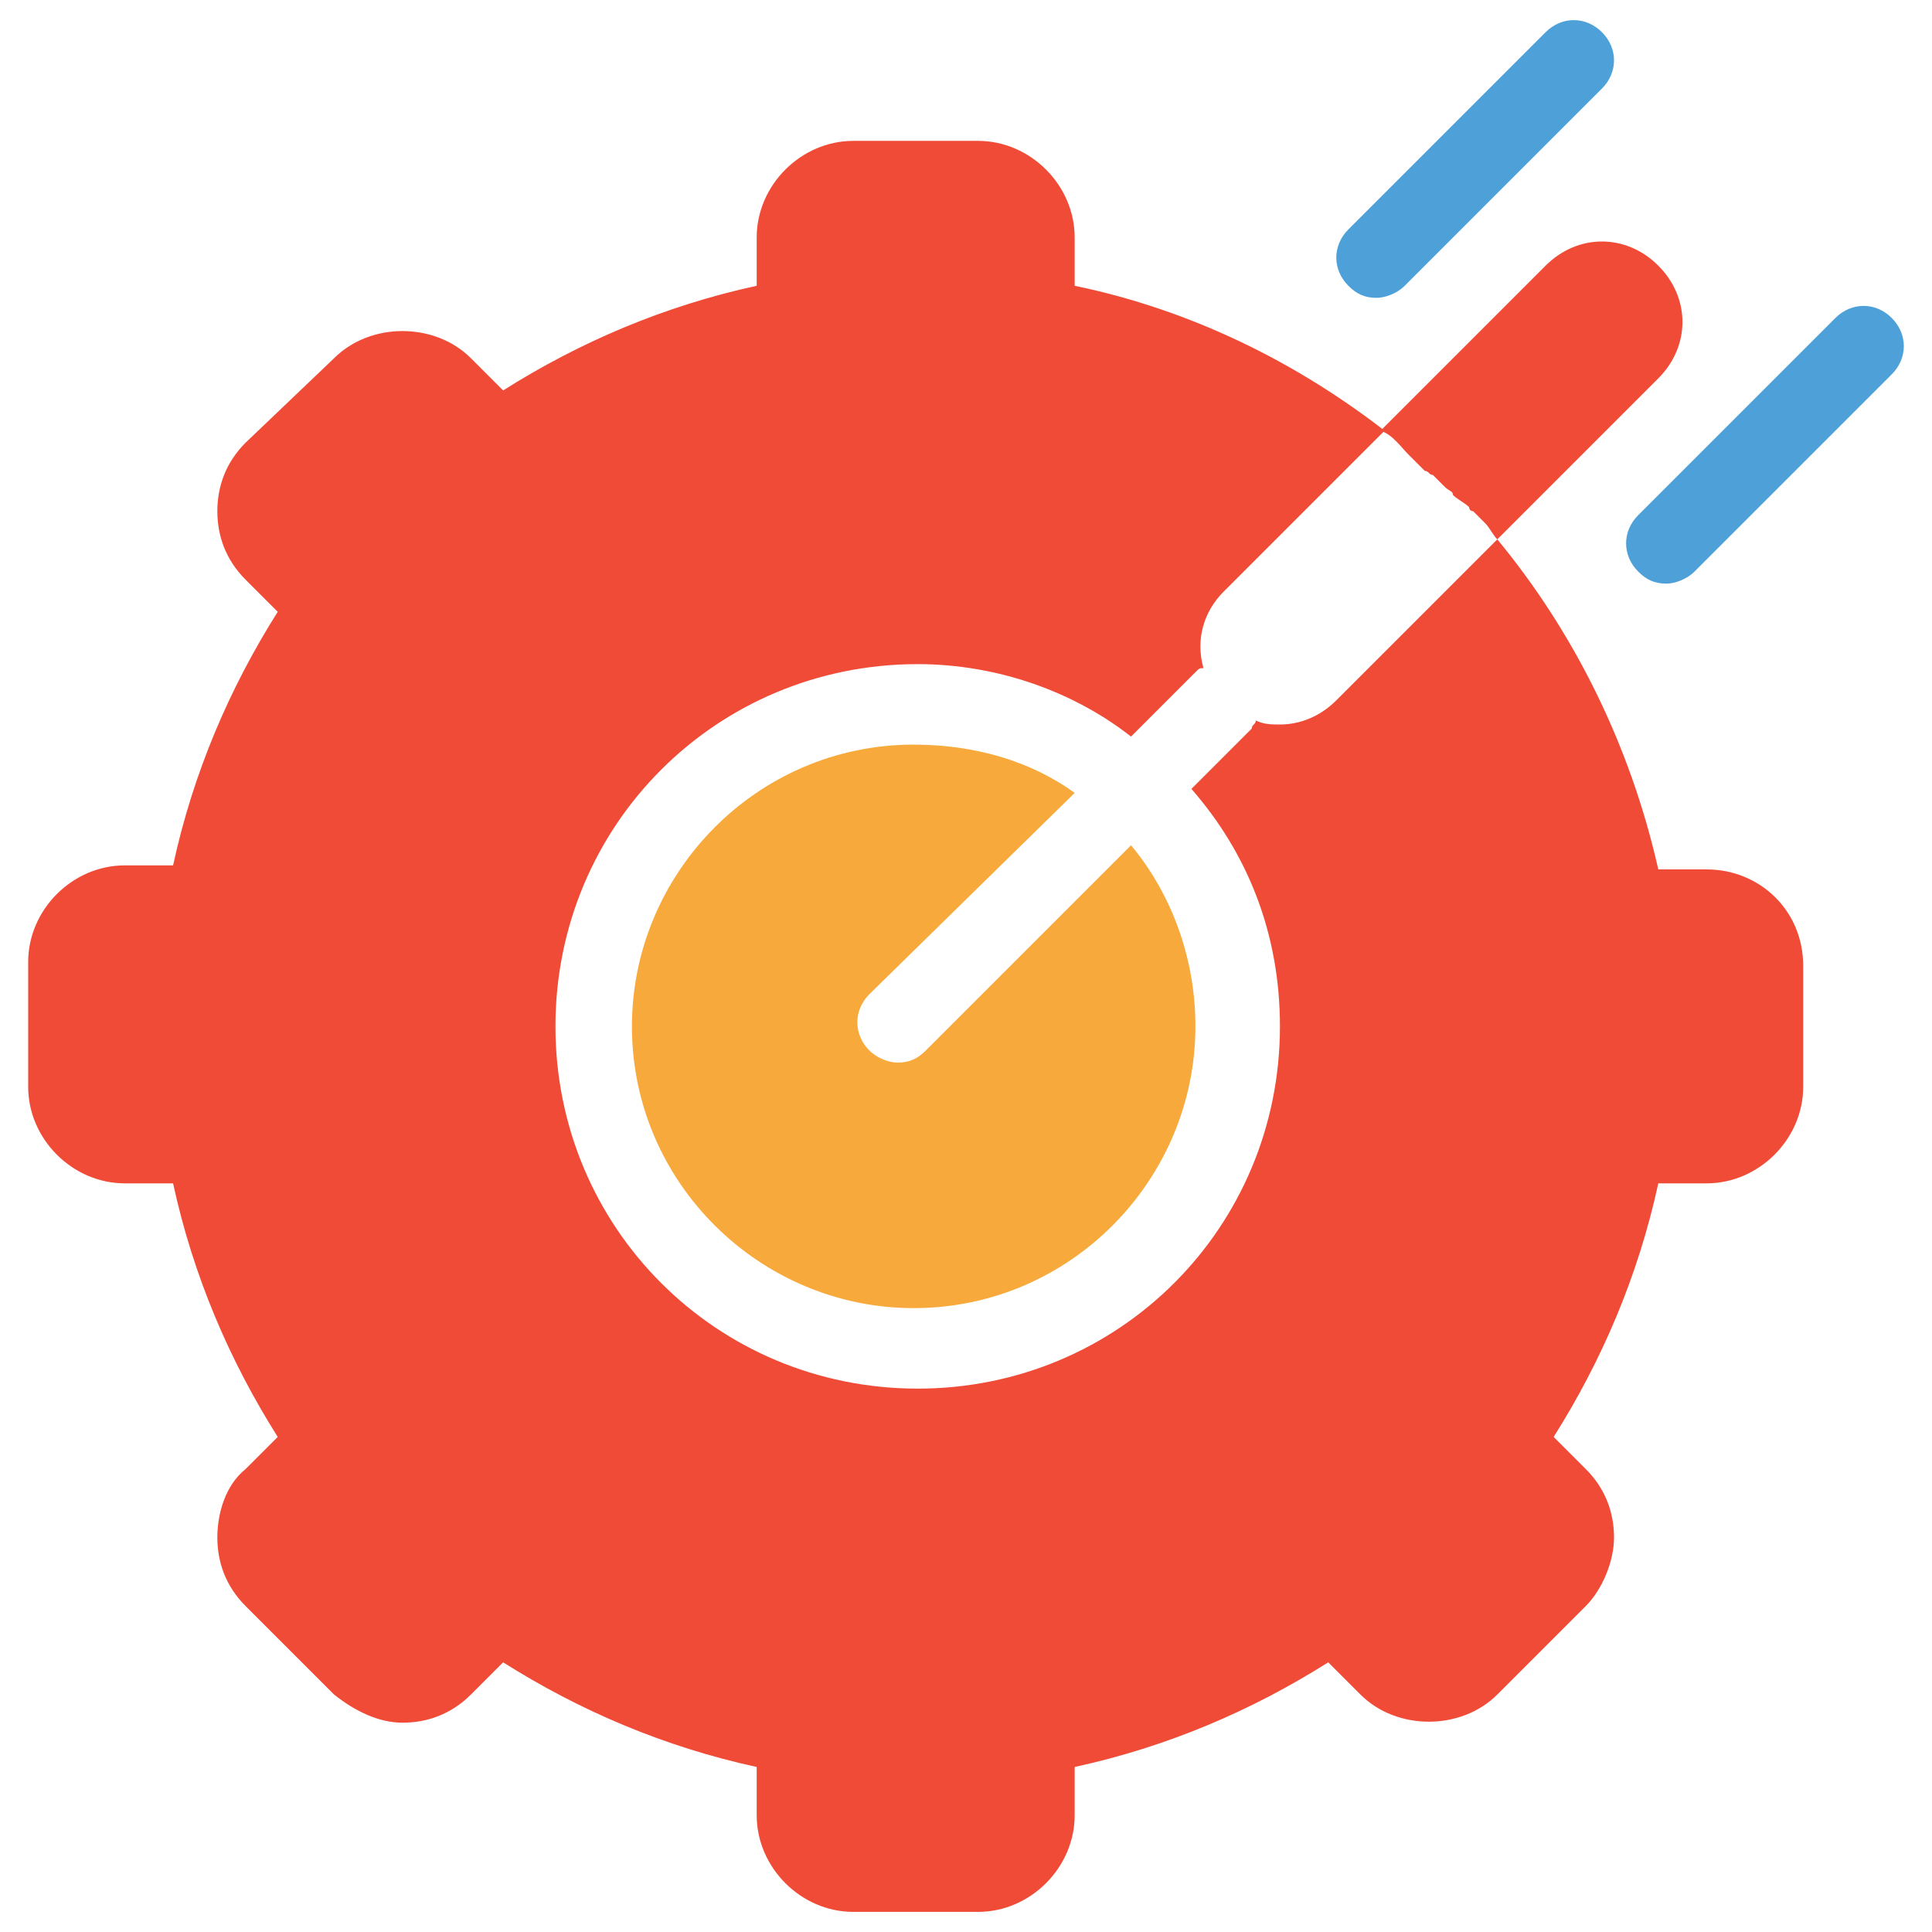 <?xml version="1.0" encoding="utf-8"?>
<!-- Generator: Adobe Illustrator 18.0.0, SVG Export Plug-In . SVG Version: 6.00 Build 0)  -->
<!DOCTYPE svg PUBLIC "-//W3C//DTD SVG 1.1//EN" "http://www.w3.org/Graphics/SVG/1.1/DTD/svg11.dtd">
<svg version="1.1" id="Layer_1" xmlns="http://www.w3.org/2000/svg" xmlns:xlink="http://www.w3.org/1999/xlink" x="0px" y="0px"
	 viewBox="0 0 48 48" enable-background="new 0 0 48 48" xml:space="preserve">
<g>
	<path fill="#4DA0D8" d="M34.2,7.4c0.2,0,0.5-0.1,0.7-0.3l4.9-4.9c0.4-0.4,0.4-1,0-1.4c-0.4-0.4-1-0.4-1.4,0l-4.9,4.9
		c-0.4,0.4-0.4,1,0,1.4C33.7,7.3,33.9,7.4,34.2,7.4z"/>
	<path fill="#4DA0D8" d="M47,7.9c-0.4-0.4-1-0.4-1.4,0l-4.9,4.9c-0.4,0.4-0.4,1,0,1.4c0.2,0.2,0.4,0.3,0.7,0.3
		c0.2,0,0.5-0.1,0.7-0.3L47,9.3C47.4,8.9,47.4,8.3,47,7.9z"/>
	<path fill="#F04B36" d="M42.4,21.6h-1.2c-0.7-3.1-2.1-5.9-4-8.2l4-4c0.8-0.8,0.8-2,0-2.8c-0.8-0.8-2-0.8-2.8,0l-4.1,4.1
		c0.3,0.1,0.5,0.4,0.7,0.6c0.1,0.1,0.2,0.2,0.3,0.3c0,0,0.1,0.1,0.1,0.1c0.1,0,0.1,0.1,0.2,0.1c0,0,0.2,0.2,0.3,0.3
		c0.1,0.1,0.2,0.1,0.2,0.2c0.1,0.1,0.3,0.2,0.4,0.3c0,0,0,0.1,0.1,0.1c0.1,0.1,0.2,0.2,0.3,0.3c0.1,0.1,0.2,0.3,0.3,0.4l-4,4
		c-0.4,0.4-0.9,0.6-1.4,0.6c-0.2,0-0.4,0-0.6-0.1c0,0.1-0.1,0.1-0.1,0.2l-1.5,1.5c1.4,1.6,2.2,3.6,2.2,5.9c0,5-4,9-9,9c-5,0-9-4-9-9
		c0-5,4-9,9-9c2,0,3.9,0.7,5.3,1.8l1.6-1.6c0.1-0.1,0.1-0.1,0.2-0.1c-0.2-0.7,0-1.4,0.5-1.9l4-4c-2.2-1.7-4.8-3-7.7-3.6V5.9
		c0-1.3-1.1-2.4-2.4-2.4h-3.1c-1.3,0-2.4,1.1-2.4,2.4v1.2c-2.3,0.5-4.4,1.4-6.3,2.6l-0.8-0.8c-0.9-0.9-2.5-0.9-3.4,0L6.1,11
		c-0.5,0.5-0.7,1.1-0.7,1.7c0,0.6,0.2,1.2,0.7,1.7l0.8,0.8c-1.2,1.9-2.1,4-2.6,6.3H3.1c-1.3,0-2.4,1.1-2.4,2.4V27
		c0,1.3,1.1,2.4,2.4,2.4h1.2c0.5,2.3,1.4,4.4,2.6,6.3l-0.8,0.8c-0.5,0.4-0.7,1.1-0.7,1.7c0,0.6,0.2,1.2,0.7,1.7l2.2,2.2
		c0.5,0.4,1.1,0.7,1.7,0.7c0.6,0,1.2-0.2,1.7-0.7l0.8-0.8c1.9,1.2,4,2.1,6.3,2.6v1.2c0,1.3,1.1,2.4,2.4,2.4h3.1
		c1.3,0,2.4-1.1,2.4-2.4v-1.2c2.3-0.5,4.4-1.4,6.3-2.6l0.8,0.8c0.9,0.9,2.5,0.9,3.4,0l2.2-2.2c0.4-0.4,0.7-1.1,0.7-1.7
		c0-0.6-0.2-1.2-0.7-1.7l-0.8-0.8c1.2-1.9,2.1-4,2.6-6.3h1.2c1.3,0,2.4-1.1,2.4-2.4V24C44.8,22.6,43.7,21.6,42.4,21.6z"/>
	<path fill="#F7A93B" d="M26.7,19.7c-1.1-0.8-2.5-1.2-4-1.2c-3.9,0-7,3.2-7,7c0,3.9,3.2,7,7,7c3.9,0,7-3.2,7-7
		c0-1.7-0.6-3.3-1.6-4.5L23,26.1c-0.2,0.2-0.4,0.3-0.7,0.3c-0.2,0-0.5-0.1-0.7-0.3c-0.4-0.4-0.4-1,0-1.4L26.7,19.7z"/>
</g>
</svg>

